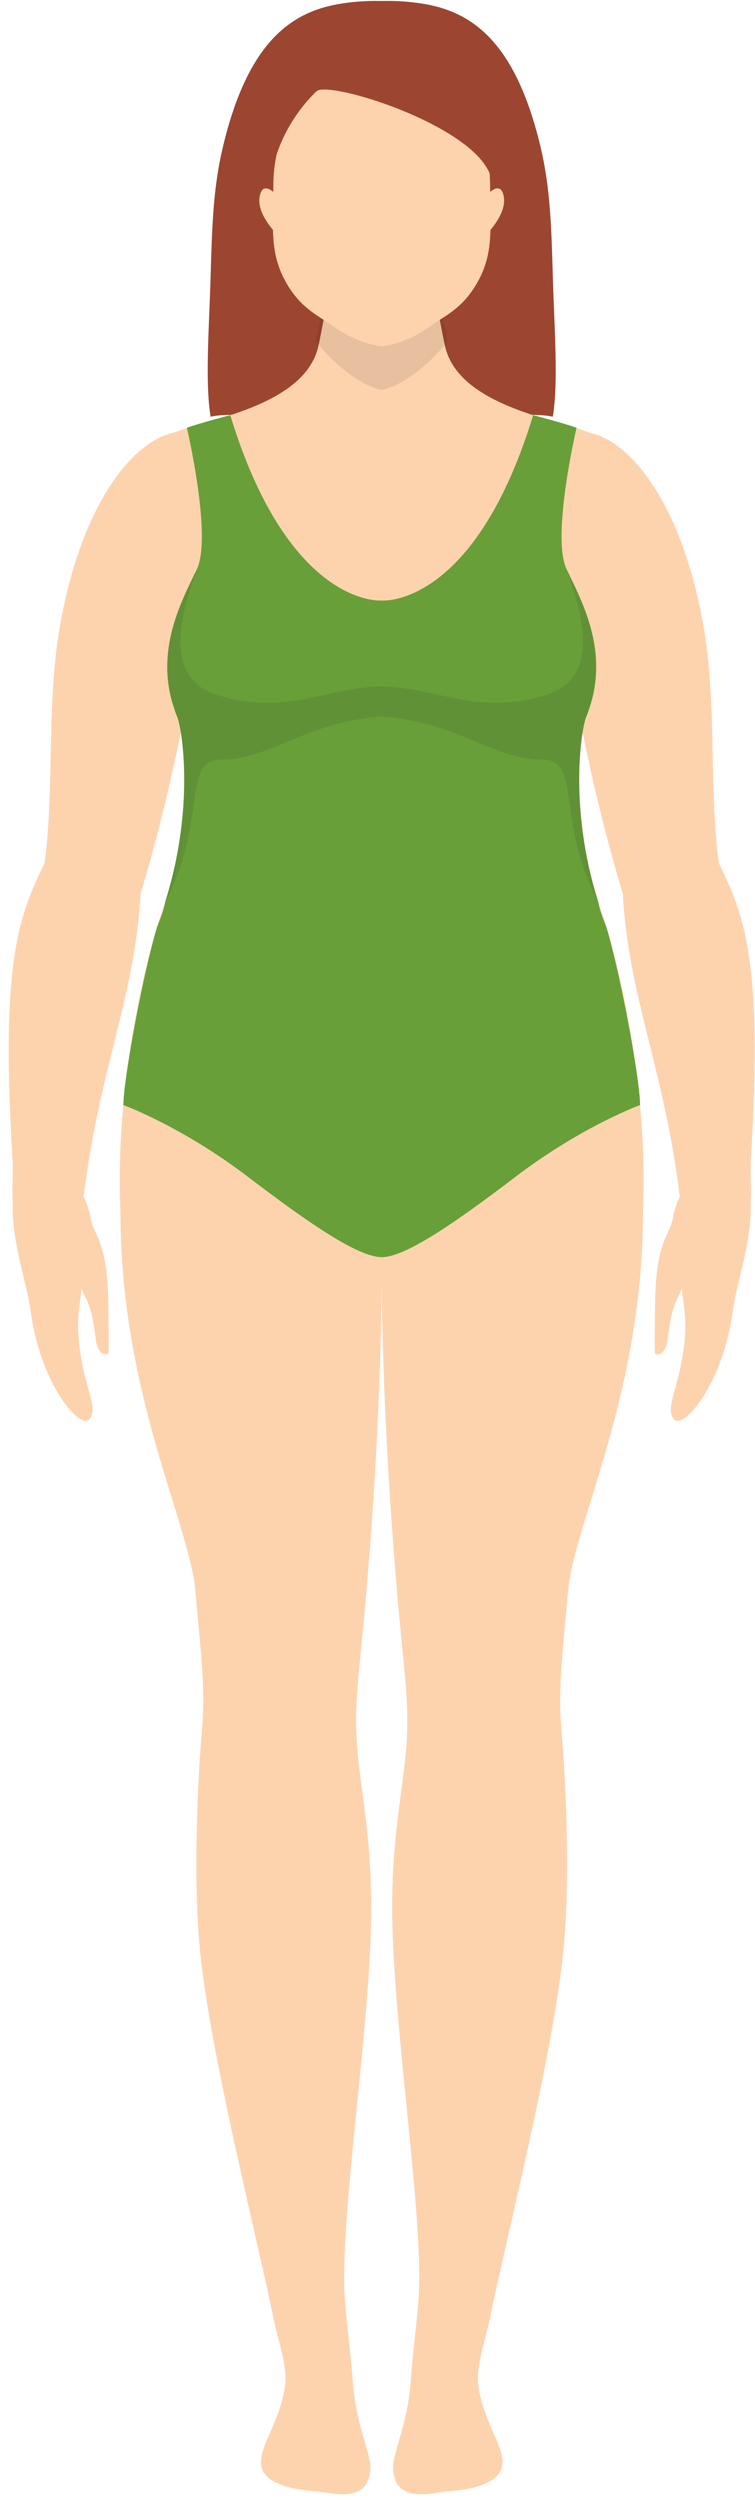 <svg width="45" height="149" viewBox="0 0 45 149" fill="none" xmlns="http://www.w3.org/2000/svg">
<path d="M32.951 16.53C32.865 13.528 32.801 11.217 32.223 8.778C30.324 0.767 26.634 0.056 22.751 0.062C18.868 0.056 15.178 0.767 13.28 8.778C12.701 11.217 12.637 13.528 12.551 16.53C12.462 19.621 12.216 22.743 12.551 24.837C14.842 24.309 22.251 25.889 22.751 25.053C23.252 25.889 30.66 24.309 32.951 24.837C33.287 22.743 33.041 19.621 32.951 16.53Z" fill="#9C4530"/>
<path d="M35.832 54.291C33.819 48.394 34.65 43.437 34.934 42.744C36.464 39.002 35.163 36.868 33.769 33.926L35.6 26.023C34.309 25.111 27.399 24.518 26.524 20.625C26.189 19.142 25.391 14.394 25.391 14.394H20.11C20.11 14.394 19.311 19.142 18.977 20.625C18.102 24.518 11.192 25.111 9.9 26.023L11.732 33.926C10.338 36.868 9.037 39.002 10.567 42.744C10.851 43.437 11.681 48.394 9.669 54.291C8.465 57.818 6.97 64.842 7.153 71.414C7.311 77.098 7.342 72.772 22.75 74.214C38.159 72.772 38.189 77.098 38.347 71.414C38.53 64.842 37.036 57.818 35.832 54.291Z" fill="#FDD3AE"/>
<path opacity="0.098" d="M26.322 18.57C25.134 19.496 23.271 20.612 22.751 20.634C22.232 20.612 20.368 19.496 19.181 18.57C19.075 19.109 18.91 19.928 18.827 20.307C19.511 21.319 21.335 22.974 22.751 23.242C24.168 22.974 25.992 21.319 26.676 20.307C26.592 19.928 26.428 19.109 26.322 18.57Z" fill="#221E1F"/>
<path d="M29.933 146.483C30.219 148.198 27.566 148.419 26.561 148.504C25.734 148.572 23.476 149.28 23.426 147.061C23.408 146.287 24.282 144.386 24.451 142.222C24.623 139.994 24.912 137.844 24.965 136.743C25.194 132.038 23.65 122.258 23.403 115.235C23.21 109.776 24.084 106.584 24.245 103.703C24.377 101.334 24.084 99.623 23.729 95.612C23.002 87.403 22.706 79.599 22.752 74.223C22.776 71.391 23.069 65.344 28.787 63.425C37.76 60.414 38.321 69.548 38.324 72.211C38.336 83.031 34.211 90.79 33.859 94.836C33.567 98.186 33.234 100.564 33.468 103.165C33.702 105.766 34.022 112.01 33.567 116.411C32.933 122.54 30.266 133.002 29.184 138.25C28.943 139.422 28.383 141.006 28.499 142.065C28.707 143.972 29.745 145.362 29.933 146.483Z" fill="#FDD3AE"/>
<path d="M42.974 52.296C43.162 53.393 40.941 54.536 39.959 54.945C39.509 55.132 37.828 55.624 37.099 53.196C34.122 43.291 33.379 34.669 32.522 33.078C31.677 31.509 31.815 30.174 31.765 29.366C31.95 26.629 33.035 25.531 34.996 25.771C37.082 26.026 40.438 29.23 41.884 37.054C42.822 42.129 42.16 47.54 42.974 52.296Z" fill="#FDD3AE"/>
<path d="M44.742 71.671C44.587 70.454 42.062 70.877 41.528 70.835C40.74 70.774 40.505 71.085 40.148 72.343C39.987 73.72 39.096 73.722 39.048 77.659C39.035 78.718 39 79.746 39.034 80.667C39.036 80.757 39.666 80.876 39.792 79.849C40.099 77.368 40.371 77.66 40.637 76.767C40.707 77.82 41.104 78.757 40.578 81.399C40.246 83.07 39.649 84.094 40.211 84.624C40.774 85.153 43.102 82.481 43.682 78.104C43.902 76.445 44.831 73.987 44.742 71.671Z" fill="#FDD3AE"/>
<path d="M41.491 73.331C42.057 73.339 44.645 72.752 44.743 71.597C44.804 70.873 44.701 70.026 44.755 69.135C45.493 56.899 44.336 54.432 42.6 50.946C42.119 49.979 39.878 48.519 38.697 49.076C36.957 49.895 37.058 51.612 37.099 52.747C37.322 59.097 39.559 63.515 40.518 71.328C40.599 71.99 40.925 73.321 41.491 73.331Z" fill="#FDD3AE"/>
<path d="M15.571 146.483C15.284 148.198 17.937 148.419 18.942 148.504C19.769 148.572 22.027 149.28 22.077 147.061C22.096 146.287 21.221 144.386 21.052 142.222C20.88 139.994 20.591 137.844 20.538 136.743C20.31 132.038 21.853 122.258 22.101 115.235C22.293 109.776 21.419 106.584 21.259 103.703C21.127 101.334 21.419 99.623 21.774 95.612C22.501 87.403 22.798 79.599 22.751 74.223C22.727 71.391 22.434 65.344 16.716 63.425C7.743 60.414 7.182 69.548 7.18 72.211C7.167 83.031 11.292 90.79 11.645 94.836C11.936 98.186 12.269 100.564 12.035 103.165C11.802 105.766 11.481 112.01 11.936 116.411C12.57 122.54 15.237 133.002 16.319 138.25C16.561 139.422 17.12 141.006 17.004 142.065C16.796 143.972 15.758 145.362 15.571 146.483Z" fill="#FDD3AE"/>
<path d="M2.528 52.296C2.34 53.393 4.562 54.536 5.543 54.945C5.993 55.132 7.674 55.624 8.404 53.196C11.38 43.291 12.124 34.669 12.98 33.078C13.825 31.509 13.688 30.174 13.738 29.366C13.553 26.629 12.467 25.531 10.507 25.771C8.42 26.026 5.065 29.23 3.618 37.054C2.68 42.129 3.342 47.54 2.528 52.296Z" fill="#FDD3AE"/>
<path d="M0.76 71.671C0.915 70.454 3.44 70.877 3.974 70.835C4.761 70.774 4.997 71.085 5.354 72.343C5.515 73.72 6.406 73.722 6.454 77.659C6.467 78.718 6.501 79.746 6.468 80.667C6.465 80.757 5.836 80.876 5.71 79.849C5.402 77.368 5.13 77.66 4.865 76.767C4.794 77.82 4.398 78.757 4.924 81.399C5.256 83.07 5.853 84.094 5.29 84.624C4.728 85.153 2.4 82.481 1.82 78.104C1.6 76.445 0.671 73.987 0.76 71.671Z" fill="#FDD3AE"/>
<path d="M4.011 73.331C3.444 73.339 0.856 72.752 0.759 71.597C0.698 70.873 0.801 70.026 0.747 69.135C0.009 56.899 1.166 54.432 2.902 50.946C3.383 49.979 5.623 48.519 6.805 49.076C8.545 49.895 8.443 51.612 8.403 52.747C8.18 59.097 5.943 63.515 4.984 71.328C4.903 71.99 4.577 73.321 4.011 73.331Z" fill="#FDD3AE"/>
<path d="M29.211 11.082C29.211 7.712 27.375 4.079 22.751 4.023C18.127 4.079 16.291 7.712 16.291 11.082C16.291 13.604 16.032 15.116 17.114 16.946C17.992 18.432 19.023 18.837 19.847 19.435C21.019 20.285 22.183 20.595 22.751 20.63C23.319 20.595 24.483 20.285 25.655 19.435C26.479 18.837 27.51 18.432 28.388 16.946C29.47 15.116 29.211 13.604 29.211 11.082Z" fill="#FDD3AE"/>
<path d="M29.332 10.923C30.194 10.669 30.819 10.472 31.671 10.191C31.584 9.302 31.487 8.442 31.384 7.625C31.045 4.95 30.143 2.908 28.364 1.633C27.049 0.572 25.247 -0.008 22.757 0.062C20.267 -0.008 18.465 0.572 17.15 1.633C15.371 2.908 14.519 5.467 14.13 7.625C13.836 9.248 13.682 11.048 13.585 12.944C14.578 12.905 14.685 12.878 15.676 12.804C15.625 12.402 16.13 11.873 16.13 11.361C16.13 9.043 17.457 6.784 18.868 5.437C19.597 4.74 29.079 7.704 29.332 10.923Z" fill="#9C4530"/>
<path d="M29.005 11.638C29.005 11.638 29.714 10.817 29.965 11.492C30.429 12.738 28.778 14.12 28.706 14.368C28.635 14.616 29.005 11.638 29.005 11.638Z" fill="#FDD3AE"/>
<path d="M16.497 11.638C16.497 11.638 15.789 10.817 15.537 11.492C15.073 12.738 16.724 14.12 16.796 14.368C16.867 14.616 16.497 11.638 16.497 11.638Z" fill="#FDD3AE"/>
<path d="M38.15 65.863C38.15 64.298 36.931 57.862 36.145 55.266C35.879 54.587 35.747 54.252 35.654 53.744C33.871 48.09 34.66 43.416 34.934 42.744C36.464 39.002 34.694 35.88 33.77 33.926C32.846 31.972 34.364 25.494 34.364 25.494C33.607 25.226 31.867 24.76 31.777 24.746C28.614 35.12 23.78 35.841 22.751 35.792C21.723 35.841 16.888 35.12 13.725 24.746C13.636 24.76 11.895 25.226 11.138 25.494C11.138 25.494 12.656 31.972 11.732 33.926C10.808 35.88 9.038 39.002 10.568 42.744C10.843 43.416 11.631 48.09 9.849 53.744C9.755 54.252 9.624 54.587 9.357 55.266C8.571 57.862 7.353 64.298 7.353 65.863C7.846 66.041 11.129 67.36 14.772 70.136C18.415 72.912 21.335 74.92 22.747 74.928C22.748 74.928 22.75 74.929 22.751 74.929C22.753 74.929 22.754 74.929 22.756 74.929C24.167 74.921 27.087 72.912 30.73 70.136C34.374 67.36 37.657 66.041 38.15 65.863Z" fill="#689F38"/>
<path opacity="0.098" d="M34.934 42.744C34.979 42.635 35.02 42.527 35.059 42.419C35.076 42.295 35.093 42.168 35.111 42.045C35.111 42.045 35.152 41.997 35.222 41.915C36.202 38.542 34.625 35.734 33.77 33.926C34.675 36.487 35.873 40.384 32.562 41.42C28.484 42.696 26.04 40.975 22.778 40.91H22.724C19.462 40.975 17.018 42.696 12.94 41.42C9.629 40.384 10.827 36.487 11.732 33.926C10.877 35.734 9.3 38.542 10.28 41.915C10.35 41.997 10.391 42.045 10.391 42.045C10.409 42.168 10.425 42.295 10.443 42.419C10.482 42.527 10.523 42.635 10.568 42.744C10.842 43.416 11.631 48.09 9.849 53.744C12.386 48.953 10.827 45.276 13.141 45.276C16.17 45.276 18.072 43.064 22.751 42.707C27.43 43.064 29.332 45.276 32.361 45.276C34.675 45.276 33.116 48.953 35.654 53.744C33.871 48.09 34.66 43.416 34.934 42.744Z" fill="#221E1F"/>
</svg>
